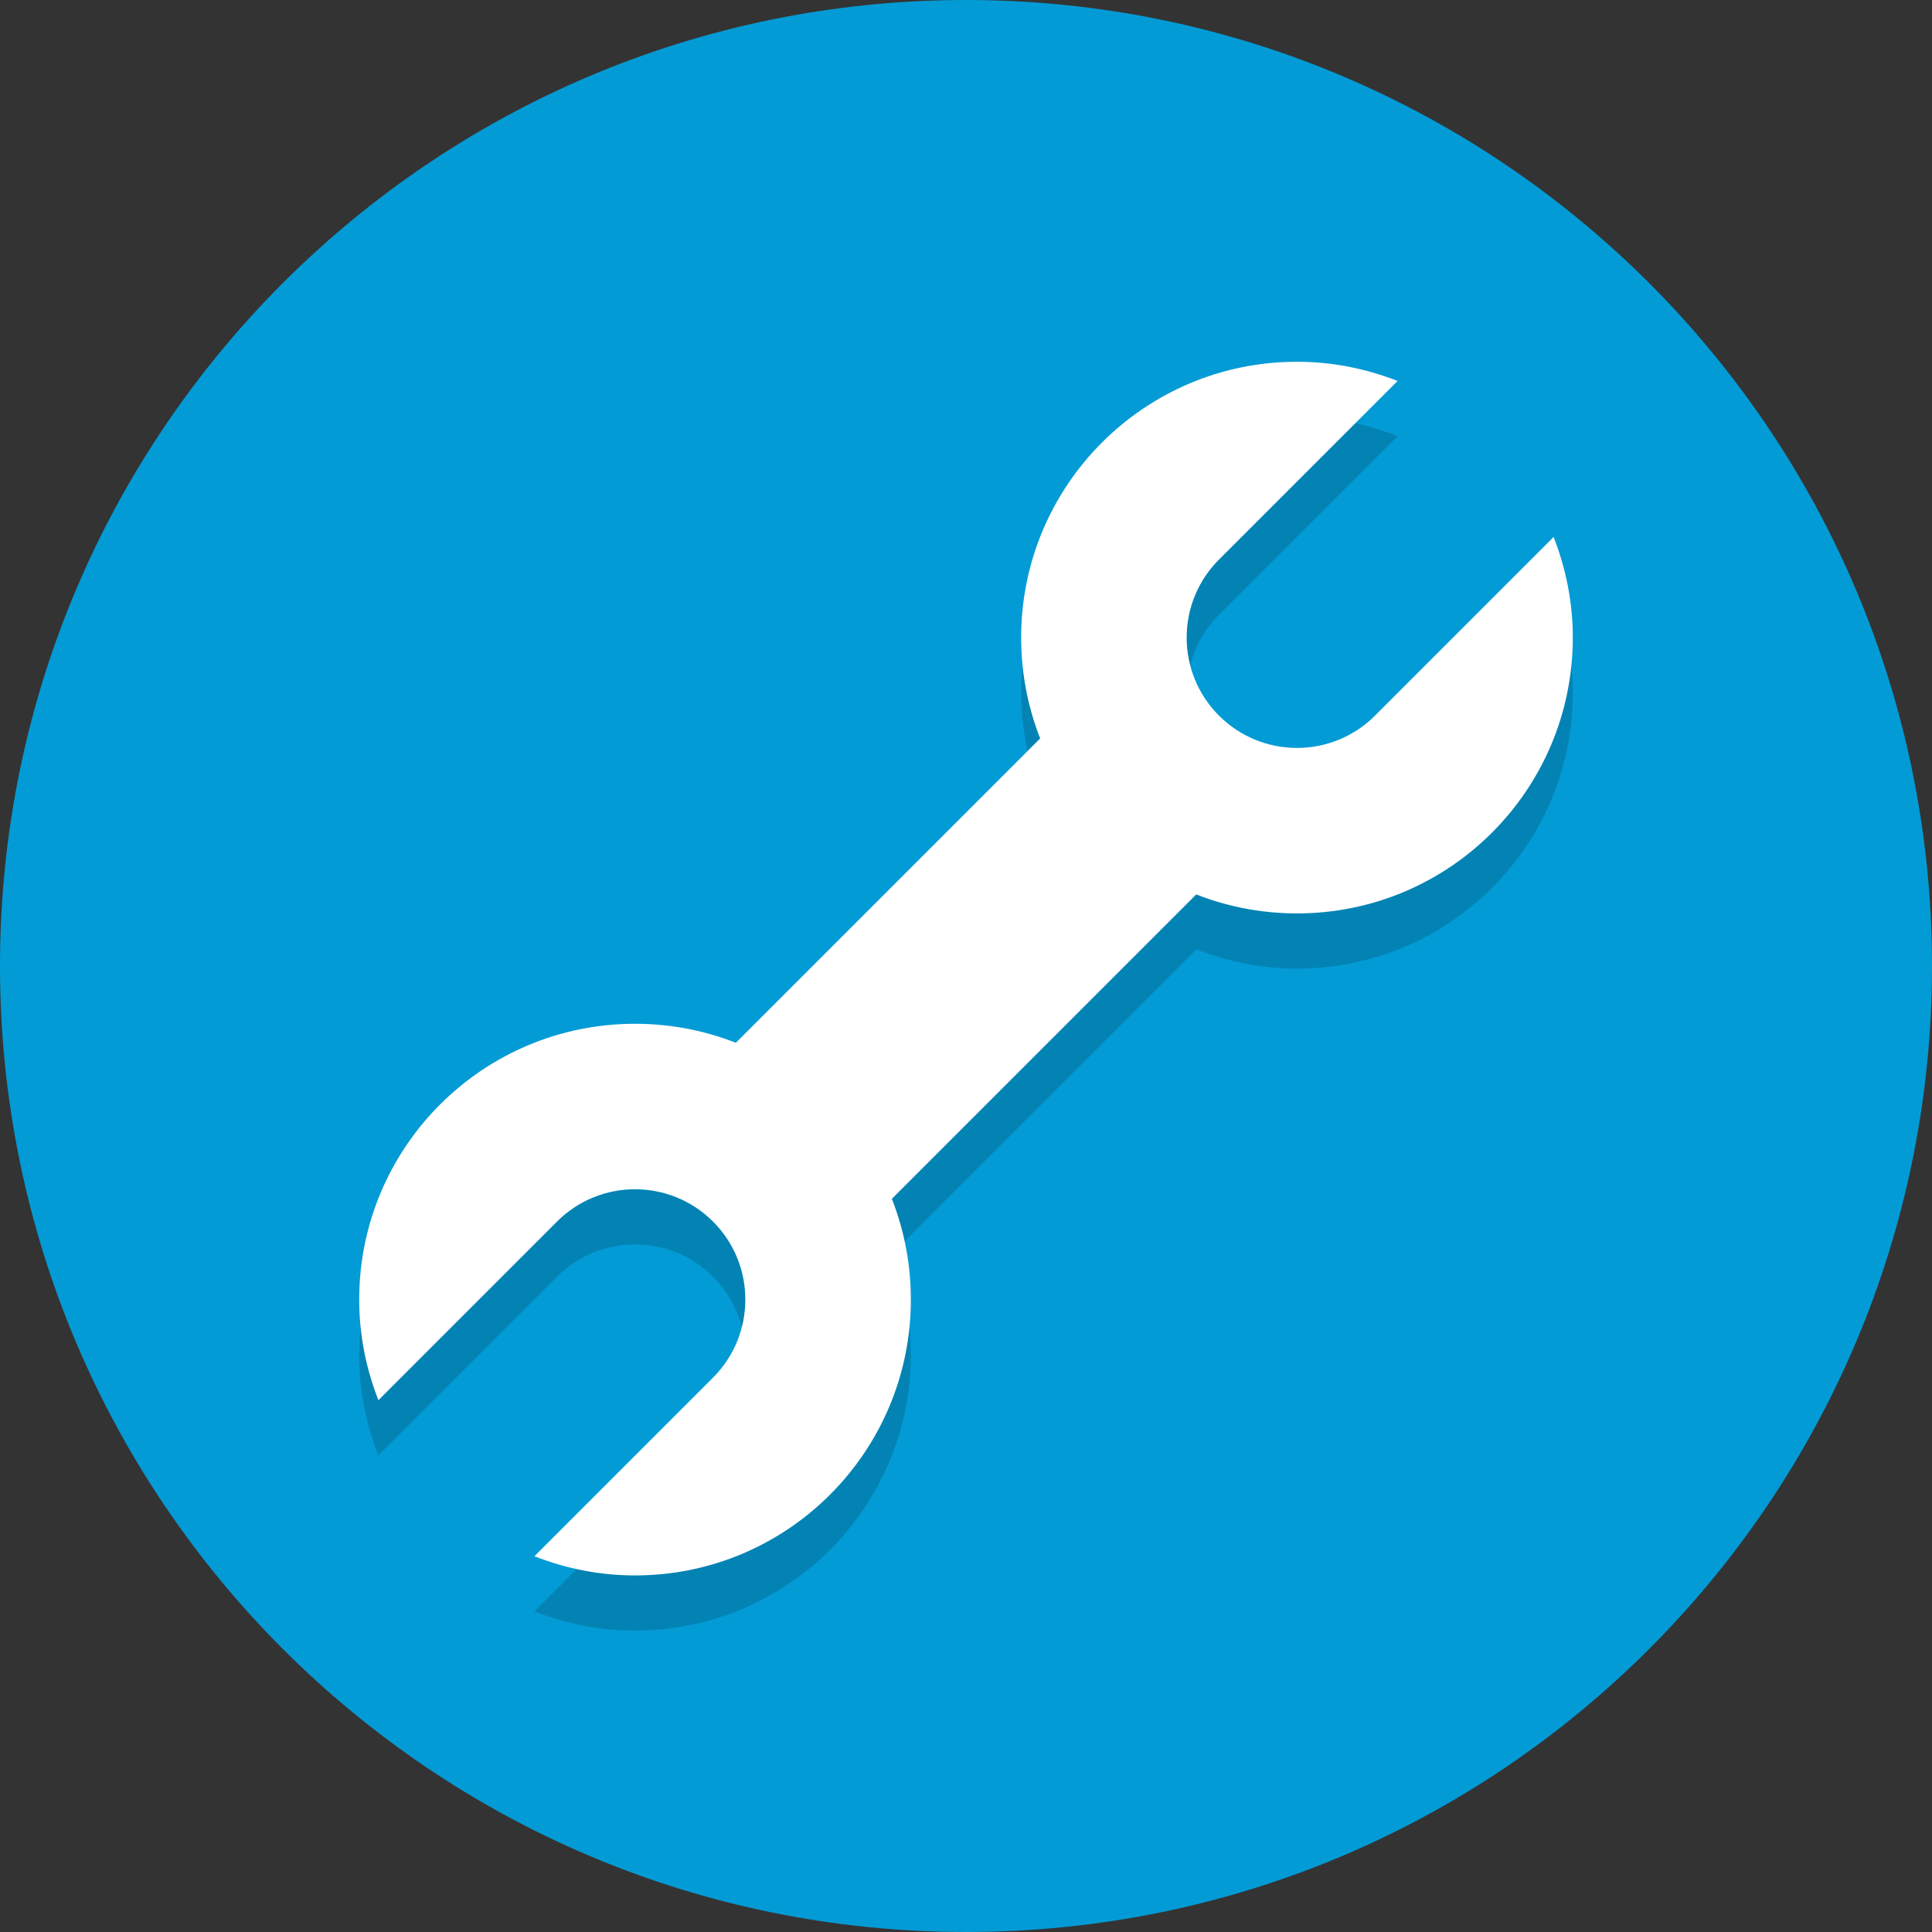 <?xml version="1.0" encoding="UTF-8" standalone="no"?>
<!-- Created with Inkscape (http://www.inkscape.org/) -->

<svg
   xmlns:dc="http://purl.org/dc/elements/1.1/"
   xmlns:cc="http://creativecommons.org/ns#"
   xmlns:rdf="http://www.w3.org/1999/02/22-rdf-syntax-ns#"
   xmlns:svg="http://www.w3.org/2000/svg"
   xmlns="http://www.w3.org/2000/svg"
   xmlns:sodipodi="http://sodipodi.sourceforge.net/DTD/sodipodi-0.dtd"
   xmlns:inkscape="http://www.inkscape.org/namespaces/inkscape"
   id="svg5574"
   version="1.1"
   inkscape:version="0.91 r13725"
   xml:space="preserve"
   width="80"
   height="80"
   viewBox="0 0 80 80"
   sodipodi:docname="settings.svg"><rect x="0" y="0" width="80" height="80" fill="#333333" stroke="none"/><defs
     id="defs5578" /><sodipodi:namedview
     pagecolor="#ffffff"
     bordercolor="#666666"
     borderopacity="1"
     objecttolerance="10"
     gridtolerance="10"
     guidetolerance="10"
     inkscape:pageopacity="0"
     inkscape:pageshadow="2"
     inkscape:window-width="1920"
     inkscape:window-height="1009"
     id="namedview5576"
     showgrid="false"
     inkscape:zoom="2.95"
     inkscape:cx="-146.02807"
     inkscape:cy="55.51391"
     inkscape:window-x="0"
     inkscape:window-y="0"
     inkscape:window-maximized="1"
     inkscape:current-layer="g5582" /><g
     id="g5582"
     inkscape:groupmode="layer"
     inkscape:label="ink_ext_XXXXXX"
     transform="matrix(1.25,0,0,-1.25,0,80)"><path
       inkscape:connector-curvature="0"
       id="path5586"
       style="fill:#039bd5;fill-opacity:1;fill-rule:nonzero;stroke:none"
       d="M 64,32 C 64,14.327 49.673,0 32,0 14.327,0 0,14.327 0,32 0,49.673 14.327,64 32,64 49.673,64 64,49.673 64,32" /><path
       inkscape:connector-curvature="0"
       id="path5598"
       style="fill:#000000;fill-opacity:0.157;fill-rule:nonzero;stroke:none"
       d="m 38.083,31 -2.649,2.649 c -0.714,0.714 -1.649,1.07 -2.584,1.07 -0.302,0 -0.604,-0.037 -0.899,-0.112 l -0.3,0.297 2.814,2.814 c -0.406,1.034 -0.636,2.155 -0.636,3.333 0,5.046 4.091,9.137 9.137,9.137 1.178,0 2.299,-0.231 3.333,-0.636 l -5.917,-5.917 c -1.427,-1.427 -1.427,-3.742 0,-5.169 0.714,-0.714 1.649,-1.07 2.584,-1.07 0.935,0 1.871,0.357 2.584,1.07 l 5.917,5.917 c 0.406,-1.034 0.636,-2.155 0.636,-3.333 0,-5.046 -4.091,-9.137 -9.137,-9.137 -1.178,0 -2.299,0.231 -3.333,0.636 L 38.083,31" /><path
       inkscape:connector-curvature="0"
       id="path5600"
       style="fill:#404a5f;fill-opacity:1;fill-rule:nonzero;stroke:none"
       d="m 29.317,32.01 -0.283,0.28 0.717,0.717 C 29.555,32.693 29.41,32.357 29.317,32.01 m 1.59,2.153 0.742,0.742 0.3,-0.297 c -0.363,-0.092 -0.716,-0.24 -1.043,-0.445" /><path
       inkscape:connector-curvature="0"
       id="path5594"
       style="fill:#000000;fill-opacity:0.157;fill-rule:nonzero;stroke:none"
       d="m 21.035,9.985 c -1.178,0 -2.299,0.231 -3.333,0.636 l 5.917,5.917 c 1.427,1.427 1.427,3.742 0,5.169 -0.714,0.714 -1.649,1.07 -2.584,1.07 -0.935,0 -1.871,-0.357 -2.584,-1.07 l -5.917,-5.917 c -0.406,1.034 -0.636,2.155 -0.636,3.333 0,5.046 4.091,9.137 9.137,9.137 1.178,0 2.299,-0.231 3.333,-0.636 2.086,-2.505 2.736,-1.523 5.169,-5.169 0.406,-1.034 0.636,-2.155 0.636,-3.333 0,-5.046 -4.091,-9.137 -9.137,-9.137"
       sodipodi:nodetypes="ccccsccssccsc" /><path
       inkscape:connector-curvature="0"
       id="path5602"
       style="fill:#000000;fill-opacity:0.157;fill-rule:nonzero;stroke:none"
       d="m 27.167,25.259 c -0.471,0.471 2.311,4.26 2.15,4.861 -0.007,0.028 -0.014,0.055 -0.021,0.083 -0.143,0.594 -0.136,1.216 0.021,1.806 0.093,0.347 0.237,0.683 0.434,0.996 l 1.156,1.156 c 0.327,0.205 0.679,0.354 1.043,0.445 0.295,0.075 0.597,0.112 0.899,0.112 0.935,0 1.871,-0.357 2.584,-1.07 L 38.083,31 29.785,22.703 Z"
       sodipodi:nodetypes="cccccccscccc" /><path
       inkscape:connector-curvature="0"
       id="path5604"
       style="fill:#ffffff;fill-opacity:1;fill-rule:nonzero;stroke:none"
       d="M 40.121,34.866 29.048,23.792 23.879,28.961 34.953,40.035 40.121,34.866" /><path
       inkscape:connector-curvature="0"
       id="path5608"
       style="fill:#ffffff;fill-opacity:1;fill-rule:nonzero;stroke:none"
       d="m 45.549,40.294 c -1.427,-1.427 -3.742,-1.427 -5.169,0 -1.427,1.427 -1.427,3.742 0,5.169 l 5.917,5.917 c -1.034,0.406 -2.155,0.636 -3.333,0.636 -5.046,0 -9.137,-4.091 -9.137,-9.137 0,-5.046 4.091,-9.137 9.137,-9.137 5.046,0 9.137,4.091 9.137,9.137 0,1.178 -0.231,2.299 -0.636,3.333 l -5.917,-5.917" /><path
       inkscape:connector-curvature="0"
       id="path5610"
       style="fill:#ffffff;fill-opacity:1;fill-rule:nonzero;stroke:none"
       d="m 18.451,23.534 c 1.427,1.427 3.742,1.427 5.169,0 1.427,-1.427 1.427,-3.742 0,-5.169 l -5.917,-5.917 c 1.034,-0.406 2.155,-0.636 3.333,-0.636 5.046,0 9.137,4.091 9.137,9.137 0,5.046 -4.091,9.137 -9.137,9.137 -5.046,0 -9.137,-4.091 -9.137,-9.137 0,-1.178 0.231,-2.299 0.636,-3.333 l 5.917,5.917" /></g></svg>
